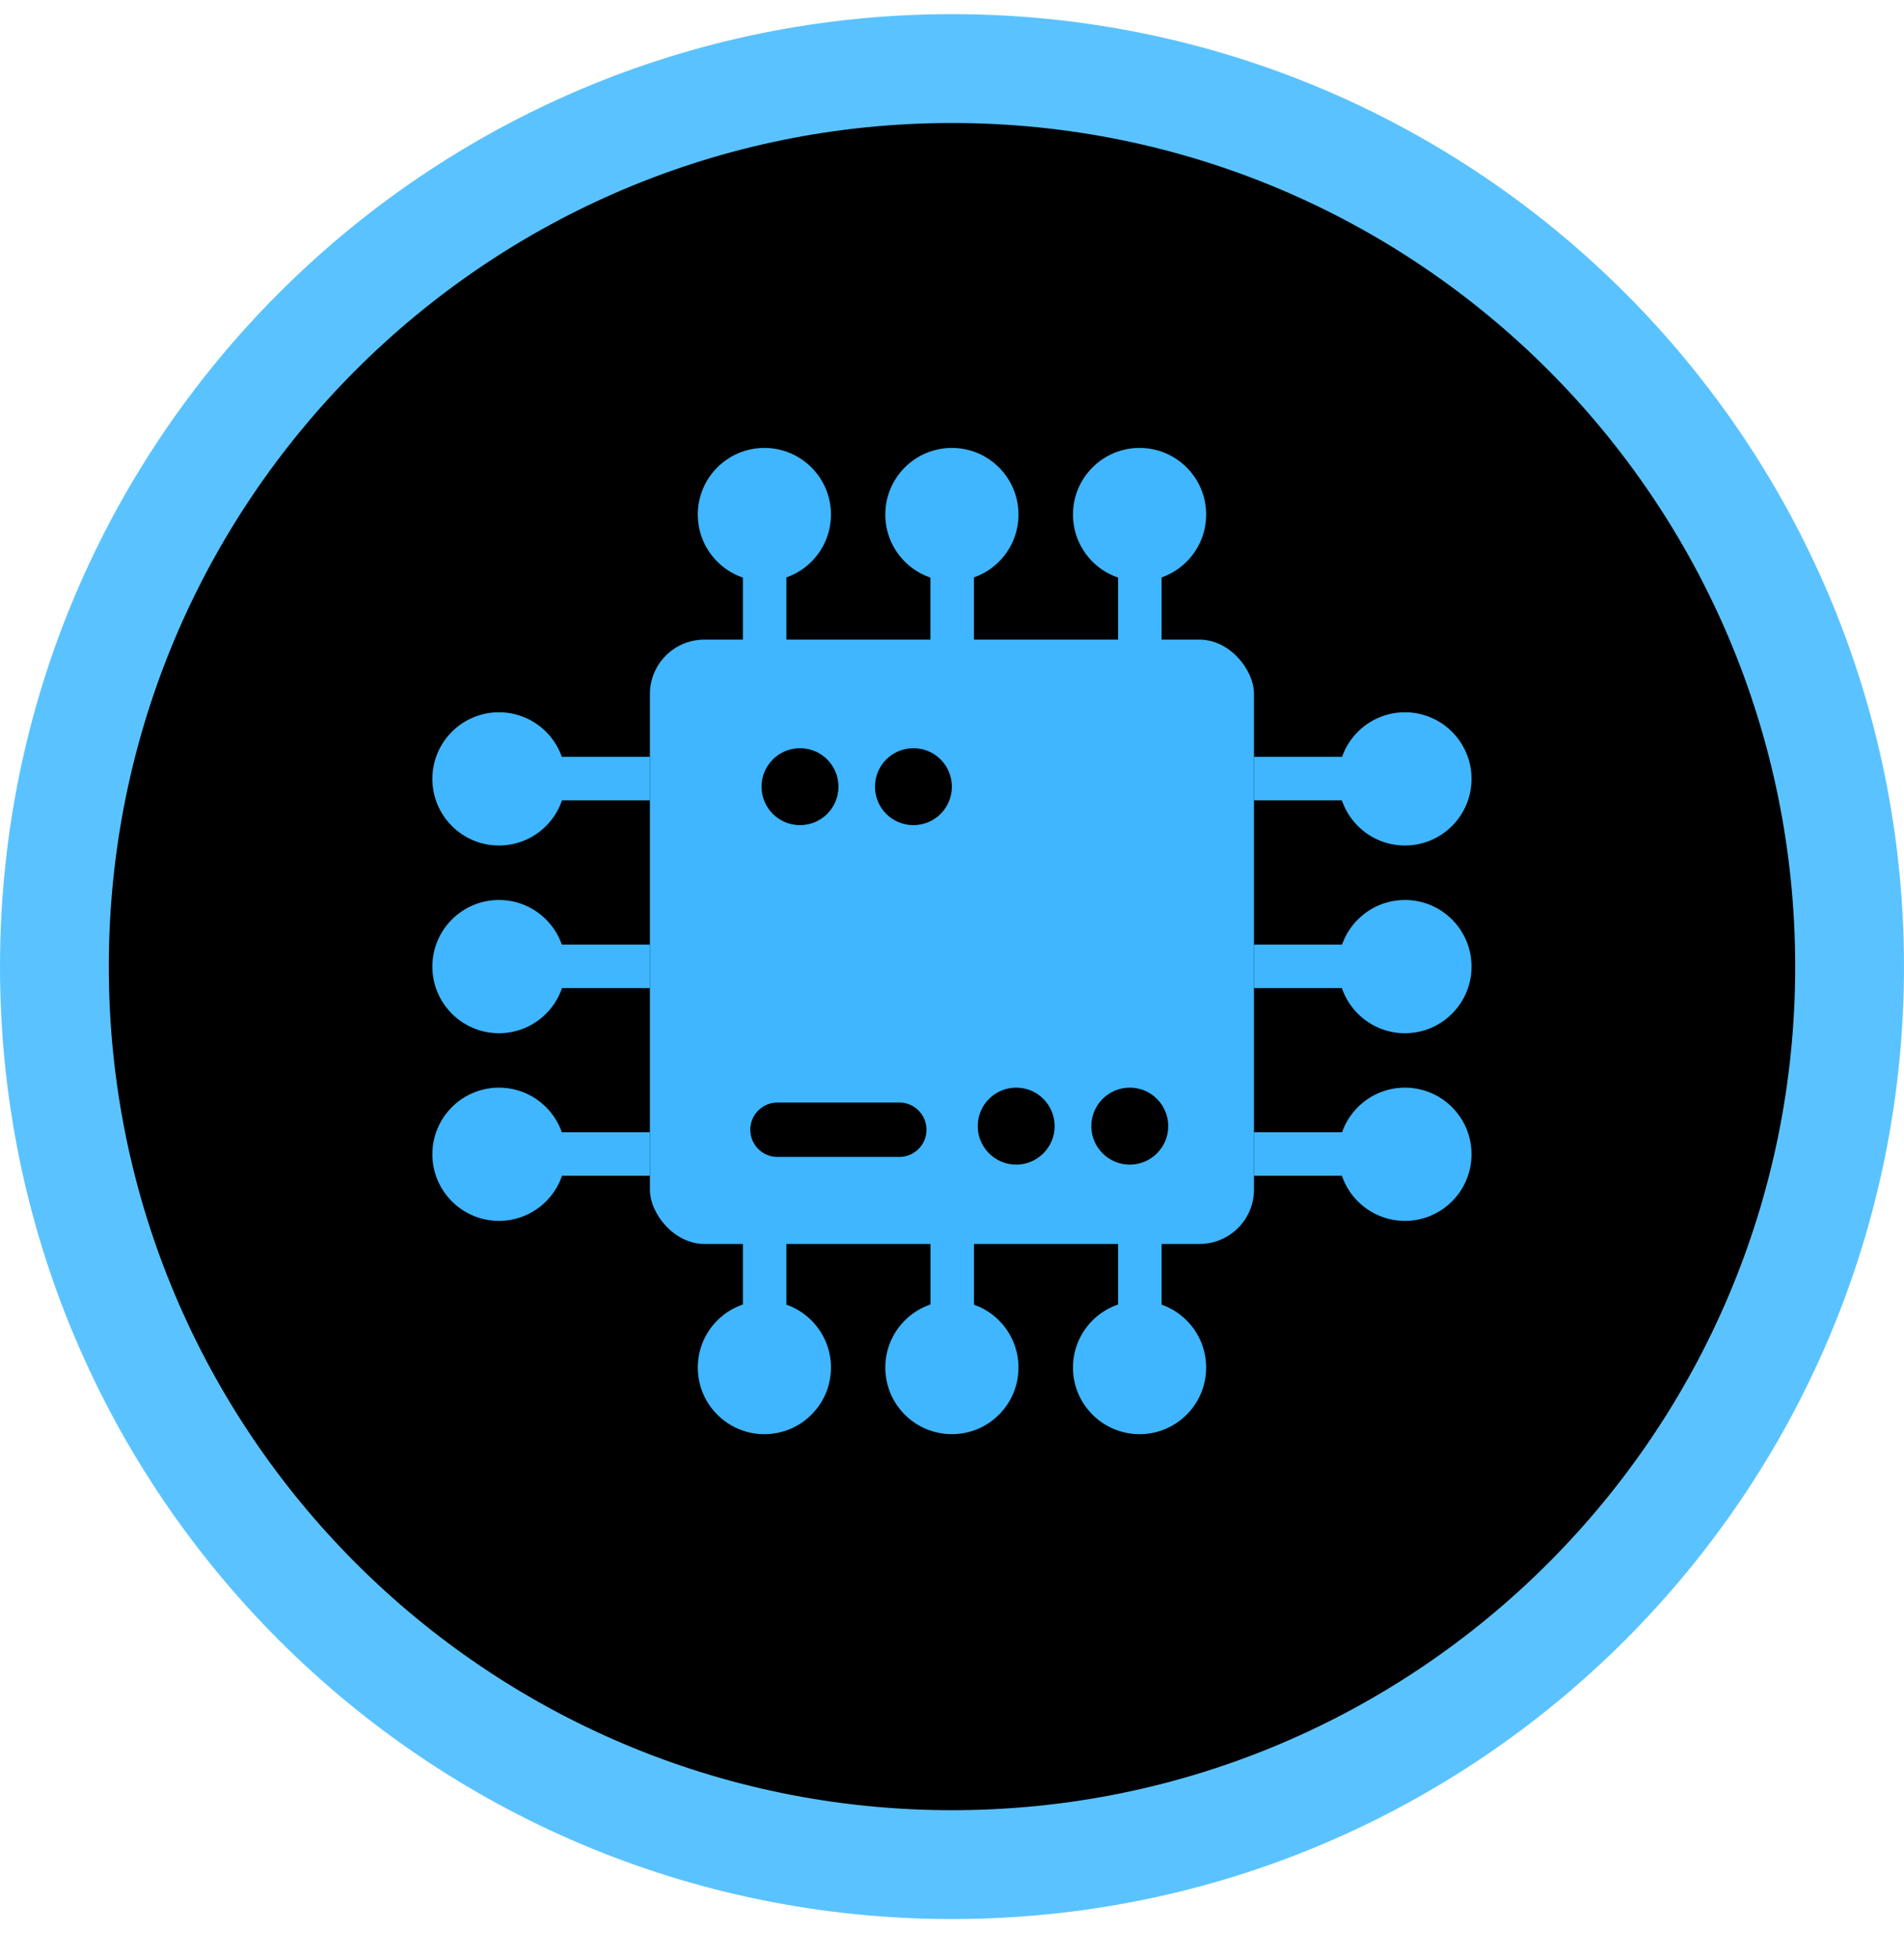 <svg width="35" height="36" viewBox="0 0 35 36" fill="none" xmlns="http://www.w3.org/2000/svg">
<g clip-path="url(#clip0)">
<path d="M34 17.76C34 26.872 26.613 34.26 17.5 34.26C8.387 34.26 1 26.872 1 17.76C1 8.647 8.387 1.26 17.5 1.26C26.613 1.26 34 8.647 34 17.76Z" fill="black" stroke="#5AC3FF" stroke-width="2"/>
<rect x="11.947" y="11.752" width="11.104" height="11.104" rx="1" fill="#3FB6FF"/>
<g clip-path="url(#clip1)">
<circle r="1.224" transform="matrix(1.19249e-08 -1 -1 -1.19249e-08 20.948 25.127)" fill="#3FB6FF"/>
<line y1="-0.4" x2="4.836" y2="-0.4" transform="matrix(1.19249e-08 -1 -1 -1.19249e-08 20.553 25.094)" stroke="#3FB6FF" stroke-width="0.8"/>
<circle r="1.224" transform="matrix(1.19249e-08 -1 -1 -1.19249e-08 17.498 25.127)" fill="#3FB6FF"/>
<line y1="-0.4" x2="4.836" y2="-0.4" transform="matrix(1.19249e-08 -1 -1 -1.19249e-08 17.104 25.094)" stroke="#3FB6FF" stroke-width="0.8"/>
<circle r="1.224" transform="matrix(1.19249e-08 -1 -1 -1.19249e-08 14.051 25.127)" fill="#3FB6FF"/>
<line y1="-0.4" x2="4.836" y2="-0.4" transform="matrix(1.19249e-08 -1 -1 -1.19249e-08 13.656 25.094)" stroke="#3FB6FF" stroke-width="0.8"/>
</g>
<g clip-path="url(#clip2)">
<circle cx="20.948" cy="9.454" r="1.224" transform="rotate(90 20.948 9.454)" fill="#3FB6FF"/>
<line x1="20.953" y1="9.487" x2="20.953" y2="14.323" stroke="#3FB6FF" stroke-width="0.8"/>
<circle cx="17.498" cy="9.454" r="1.224" transform="rotate(90 17.498 9.454)" fill="#3FB6FF"/>
<line x1="17.503" y1="9.487" x2="17.503" y2="14.323" stroke="#3FB6FF" stroke-width="0.8"/>
<circle cx="14.051" cy="9.454" r="1.224" transform="rotate(90 14.051 9.454)" fill="#3FB6FF"/>
<line x1="14.056" y1="9.487" x2="14.056" y2="14.323" stroke="#3FB6FF" stroke-width="0.8"/>
</g>
<g clip-path="url(#clip3)">
<circle cx="9.172" cy="14.311" r="1.224" fill="#3FB6FF"/>
<line x1="9.205" y1="14.306" x2="14.041" y2="14.306" stroke="#3FB6FF" stroke-width="0.8"/>
<circle cx="9.172" cy="17.76" r="1.224" fill="#3FB6FF"/>
<line x1="9.205" y1="17.755" x2="14.041" y2="17.755" stroke="#3FB6FF" stroke-width="0.8"/>
<circle cx="9.172" cy="21.208" r="1.224" fill="#3FB6FF"/>
<line x1="9.205" y1="21.203" x2="14.041" y2="21.203" stroke="#3FB6FF" stroke-width="0.8"/>
</g>
<g clip-path="url(#clip4)">
<circle r="1.224" transform="matrix(-1 0 0 1 25.826 14.311)" fill="#3FB6FF"/>
<line y1="-0.4" x2="4.836" y2="-0.4" transform="matrix(-1 0 0 1 25.793 14.706)" stroke="#3FB6FF" stroke-width="0.8"/>
<circle r="1.224" transform="matrix(-1 0 0 1 25.826 17.76)" fill="#3FB6FF"/>
<line y1="-0.4" x2="4.836" y2="-0.4" transform="matrix(-1 0 0 1 25.793 18.155)" stroke="#3FB6FF" stroke-width="0.8"/>
<circle r="1.224" transform="matrix(-1 0 0 1 25.826 21.208)" fill="#3FB6FF"/>
<line y1="-0.4" x2="4.836" y2="-0.4" transform="matrix(-1 0 0 1 25.793 21.603)" stroke="#3FB6FF" stroke-width="0.8"/>
</g>
<circle cx="14.706" cy="14.454" r="0.707" fill="black"/>
<circle cx="18.68" cy="20.691" r="0.707" fill="black"/>
<circle cx="16.791" cy="14.454" r="0.707" fill="black"/>
<circle cx="20.768" cy="20.691" r="0.707" fill="black"/>
<line x1="16.531" y1="20.757" x2="14.292" y2="20.757" stroke="black" stroke-linecap="round"/>
</g>
<defs>
<clipPath id="clip0">
<rect width="35" height="35" fill="white" transform="translate(0 0.26)"/>
</clipPath>
<clipPath id="clip1">
<rect width="4" height="9.346" fill="white" transform="matrix(1.19249e-08 -1 -1 -1.19249e-08 22.172 26.351)"/>
</clipPath>
<clipPath id="clip2">
<rect width="4" height="9.346" fill="white" transform="translate(22.172 8.229) rotate(90)"/>
</clipPath>
<clipPath id="clip3">
<rect width="4" height="9.346" fill="white" transform="translate(7.947 13.087)"/>
</clipPath>
<clipPath id="clip4">
<rect width="4" height="9.346" fill="white" transform="matrix(-1 0 0 1 27.051 13.087)"/>
</clipPath>
</defs>
</svg>
